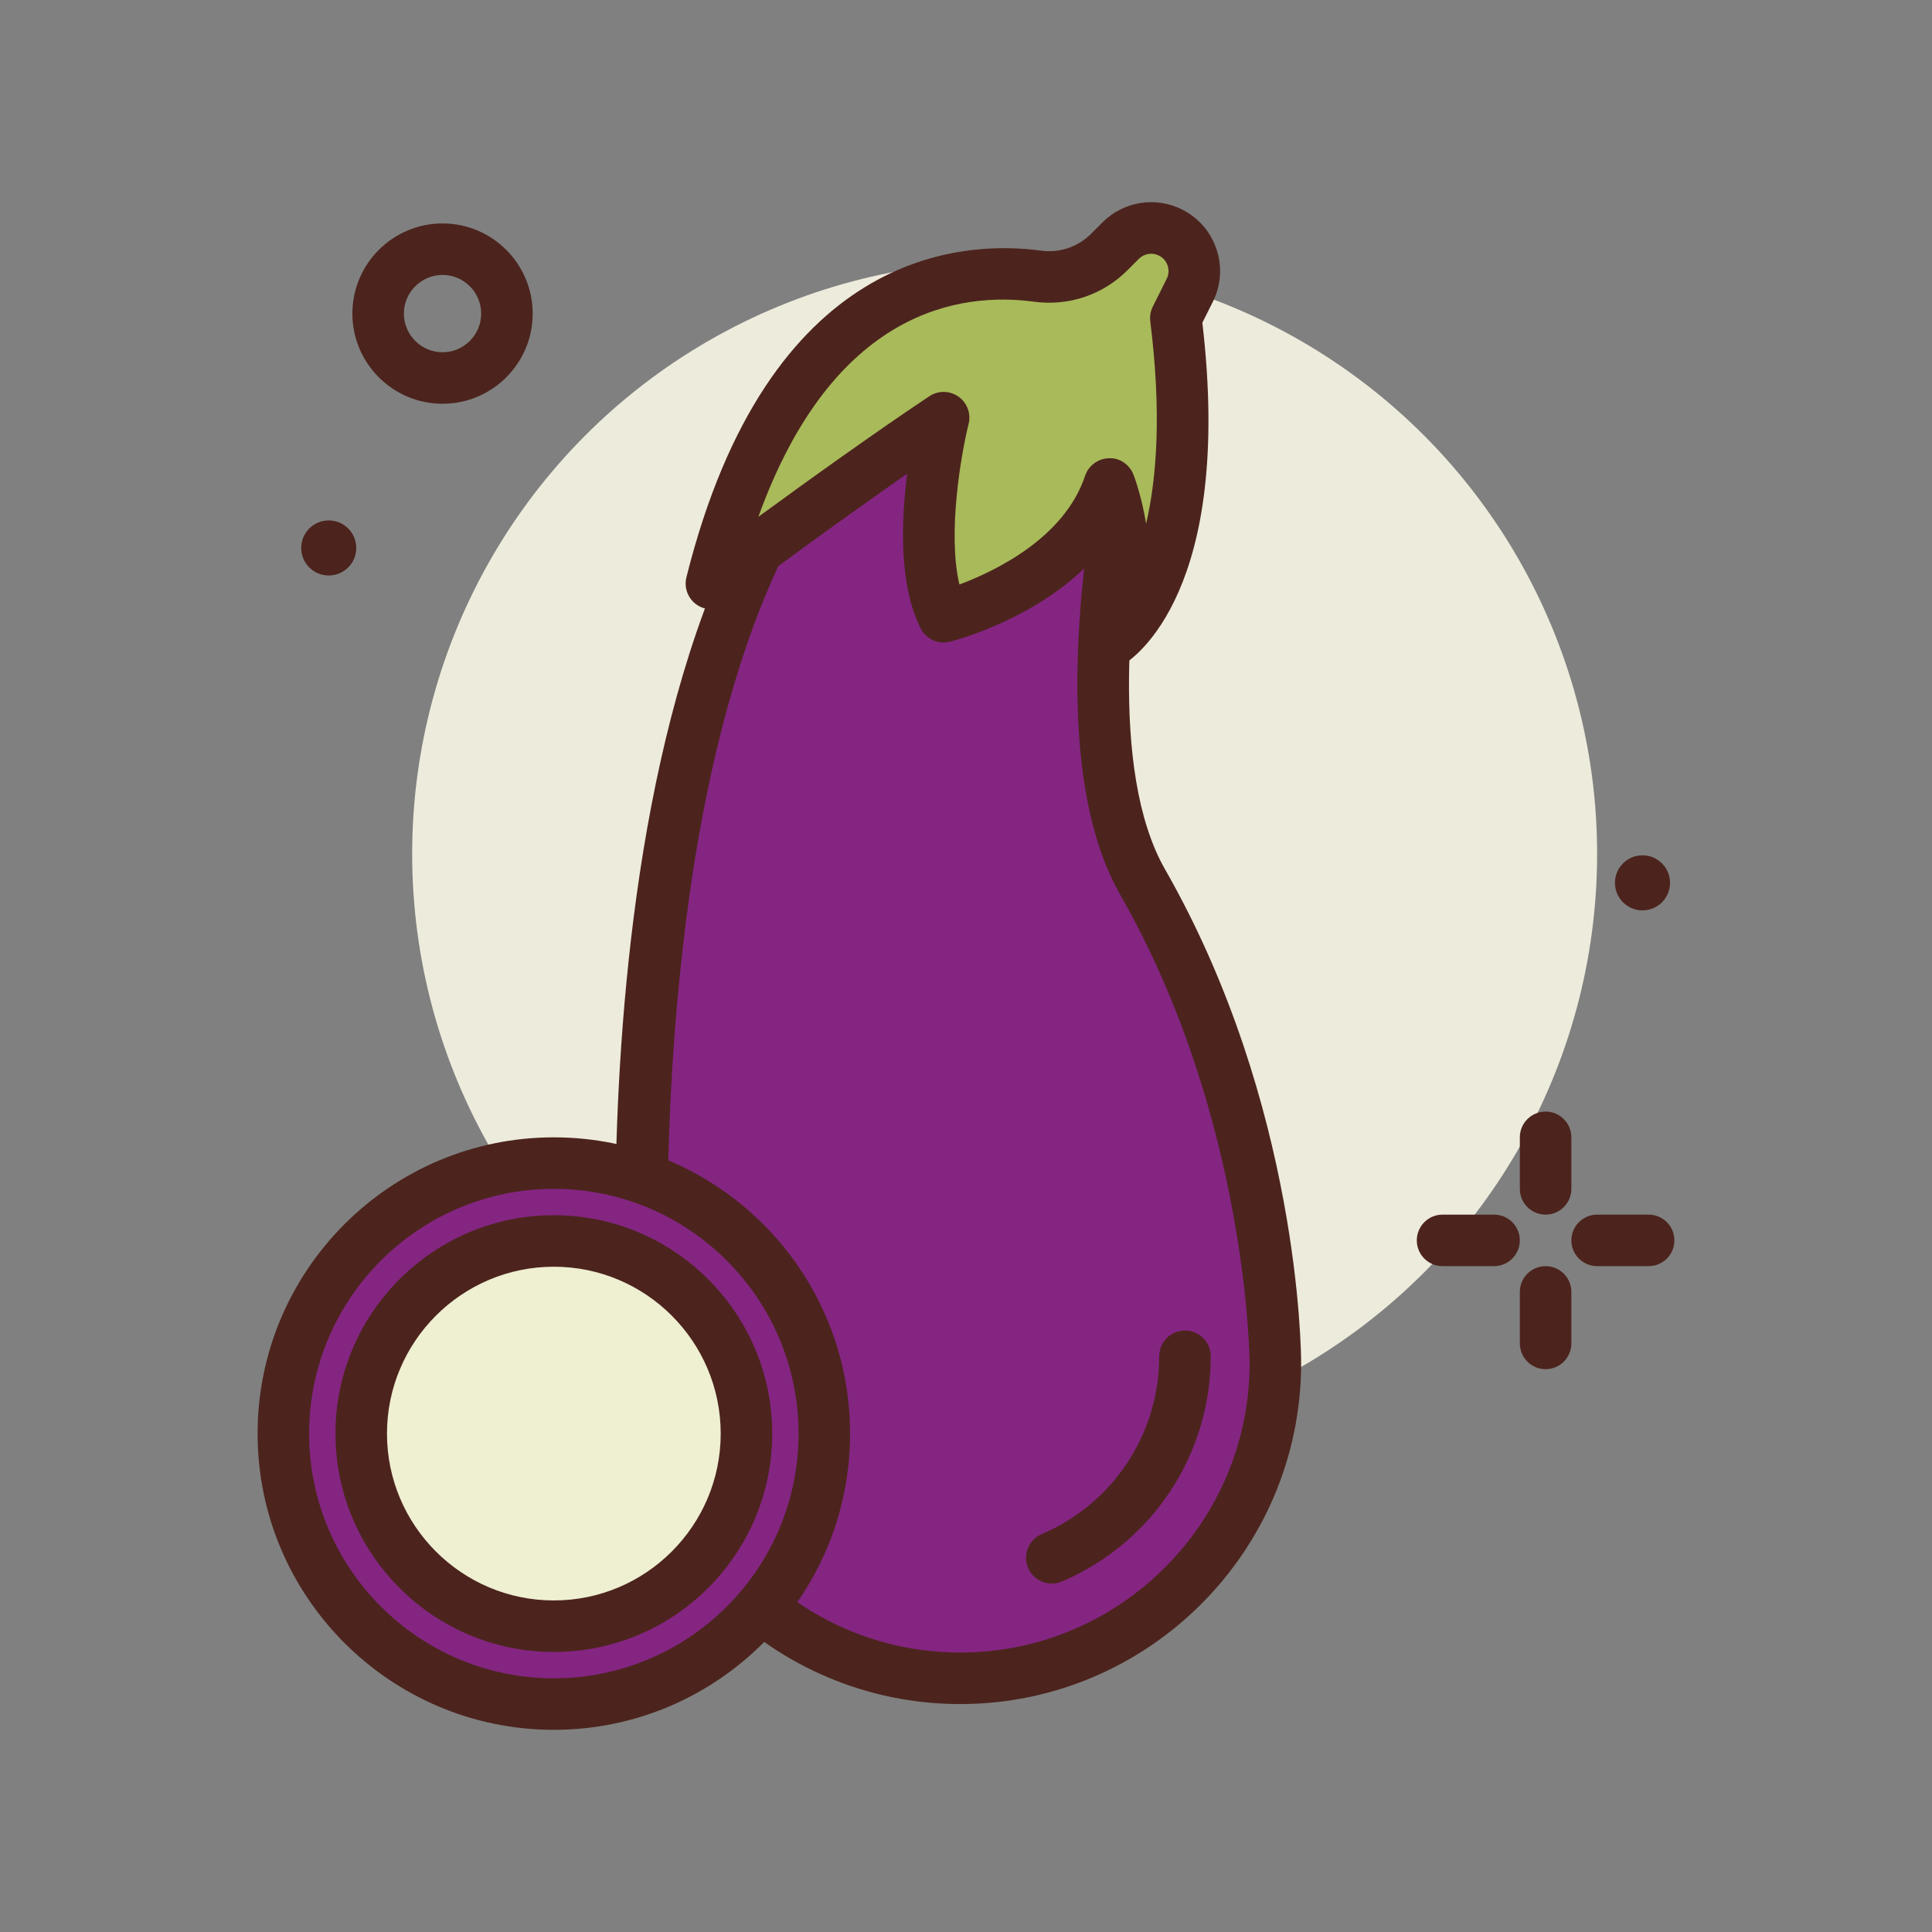 <svg id="eggplant" enable-background="new 0 0 300 300" height="512" viewBox="0 0 300 300" width="512" xmlns="http://www.w3.org/2000/svg"><rect x="0" y="0" width="300" height="300" fill="#808080" stroke="none"/><g><circle cx="156" cy="132.606" fill="#edebdc" r="92"/><g fill="#4c241d"><path d="m240 188.606c-2.209 0-4-1.791-4-4v-8c0-2.209 1.791-4 4-4s4 1.791 4 4v8c0 2.209-1.791 4-4 4z"/><path d="m240 212.606c-2.209 0-4-1.791-4-4v-8c0-2.209 1.791-4 4-4s4 1.791 4 4v8c0 2.209-1.791 4-4 4z"/><path d="m232 196.606h-8c-2.209 0-4-1.791-4-4s1.791-4 4-4h8c2.209 0 4 1.791 4 4s-1.791 4-4 4z"/><path d="m256 196.606h-8c-2.209 0-4-1.791-4-4s1.791-4 4-4h8c2.209 0 4 1.791 4 4s-1.791 4-4 4z"/><path d="m68.717 62.696c-7.719 0-14-6.281-14-14s6.281-14 14-14 14 6.281 14 14-6.281 14-14 14zm0-20c-3.309 0-6 2.691-6 6s2.691 6 6 6 6-2.691 6-6-2.692-6-6-6z"/><circle cx="51.045" cy="85.088" r="4.276"/><circle cx="255.045" cy="137.088" r="4.276"/></g><g><path d="m198.039 211.669c0 27.027-21.91 48.938-48.938 48.938s-48.938-21.91-48.938-48.938c0 0-9.258-131.927 46.823-158.825 5.402-2.591 11.722-2.501 17.081.178 7.704 3.852 11.909 12.298 10.409 20.78-3.091 17.477-6.322 46.936 2.956 63.172 20.607 36.06 20.607 74.695 20.607 74.695z" fill="#842582"/><path d="m149.102 264.606c-29.189 0-52.938-23.748-52.938-52.938-.375-5.217-8.773-134.678 49.092-162.432 6.451-3.092 14.15-3.018 20.602.207 9.338 4.668 14.385 14.736 12.559 25.055-2.832 16.01-6.271 45.158 2.49 60.492 20.893 36.561 21.133 75.057 21.133 76.678-.001 29.19-23.749 52.938-52.938 52.938zm6.218-209.643c-2.271 0-4.537.496-6.604 1.488-52.986 25.412-44.652 153.645-44.562 154.938.01 25.059 20.168 45.217 44.947 45.217s44.938-20.158 44.938-44.938c0-.402-.283-38.068-20.078-72.709-9.51-16.643-7.111-44.998-3.424-65.855 1.205-6.801-2.113-13.434-8.258-16.504-2.179-1.09-4.572-1.637-6.959-1.637z" fill="#4c241d"/></g><g><path d="m110.466 90.612s20.605-15.454 36.059-25.757c0 0-5.151 20.605 0 30.908 0 0 20.605-5.151 25.757-20.605 0 0 5.151 13.291 0 24.675 0 0 15.454-9.221 10.303-50.432l2.158-4.315c1.653-3.307.313-7.328-2.994-8.981-2.577-1.289-5.69-.783-7.727 1.254l-1.771 1.771c-2.93 2.93-7.044 4.307-11.151 3.754-12.023-1.621-38.835.534-50.634 47.728z" fill="#a9ba5a"/><path d="m172.283 103.835c-.959 0-1.912-.346-2.664-1.016-1.305-1.164-1.701-3.041-.98-4.633 1.824-4.033 2.133-8.406 1.861-12.154-8.625 9.904-22.275 13.43-23.004 13.613-1.832.457-3.711-.416-4.549-2.092-3.373-6.75-3.027-16.641-2.08-23.994-13.545 9.422-27.83 20.125-28 20.252-1.355 1.02-3.203 1.072-4.613.133-1.41-.936-2.078-2.66-1.668-4.303 12.691-50.77 42.729-52.389 55.051-50.723 2.889.395 5.73-.564 7.787-2.617l1.77-1.77c3.26-3.264 8.219-4.068 12.344-2.004 2.555 1.275 4.461 3.473 5.363 6.184.904 2.709.697 5.609-.58 8.164l-1.621 3.238c4.879 41.57-10.572 52.084-12.365 53.156-.638.38-1.347.566-2.052.566zm-25.76-42.979c.807 0 1.613.244 2.305.73 1.35.951 1.977 2.635 1.578 4.238-1.156 4.648-3.312 16.979-1.426 24.936 5.574-2.084 16.297-7.234 19.508-16.867.533-1.6 2.014-2.693 3.699-2.732 1.631-.129 3.217.979 3.826 2.553.104.27 1.234 3.252 1.957 7.602 1.646-7.088 2.422-17.207.645-31.418-.098-.783.037-1.578.391-2.285l2.158-4.314c.322-.645.375-1.375.146-2.057-.227-.682-.707-1.234-1.35-1.557-1.041-.516-2.291-.316-3.111.504l-1.77 1.77c-3.834 3.836-9.125 5.609-14.514 4.891-11.443-1.545-31.189 1.201-42.803 33.4 7.424-5.426 17.834-12.914 26.543-18.721.674-.448 1.447-.673 2.218-.673z" fill="#4c241d"/></g><path d="m163.326 245.897c-1.555 0-3.033-.912-3.682-2.434-.867-2.031.078-4.381 2.111-5.248 11.083-4.724 18.245-15.56 18.245-27.609 0-2.209 1.791-4 4-4s4 1.791 4 4c0 15.26-9.07 28.984-23.107 34.969-.512.219-1.043.322-1.567.322z" fill="#4c241d"/><g><circle cx="86" cy="222.606" fill="#842582" r="42"/><path d="m86 268.606c-25.365 0-46-20.635-46-46s20.635-46 46-46 46 20.635 46 46-20.635 46-46 46zm0-84c-20.953 0-38 17.047-38 38s17.047 38 38 38 38-17.047 38-38-17.047-38-38-38z" fill="#4c241d"/></g><g><circle cx="86" cy="222.606" fill="#efefd2" r="29.911"/><path d="m86 256.516c-18.697 0-33.91-15.213-33.91-33.91s15.213-33.91 33.91-33.91 33.91 15.213 33.91 33.91-15.213 33.91-33.91 33.91zm0-59.82c-14.287 0-25.91 11.623-25.91 25.91s11.623 25.91 25.91 25.91 25.91-11.623 25.91-25.91-11.623-25.91-25.91-25.91z" fill="#4c241d"/></g></g></svg>
